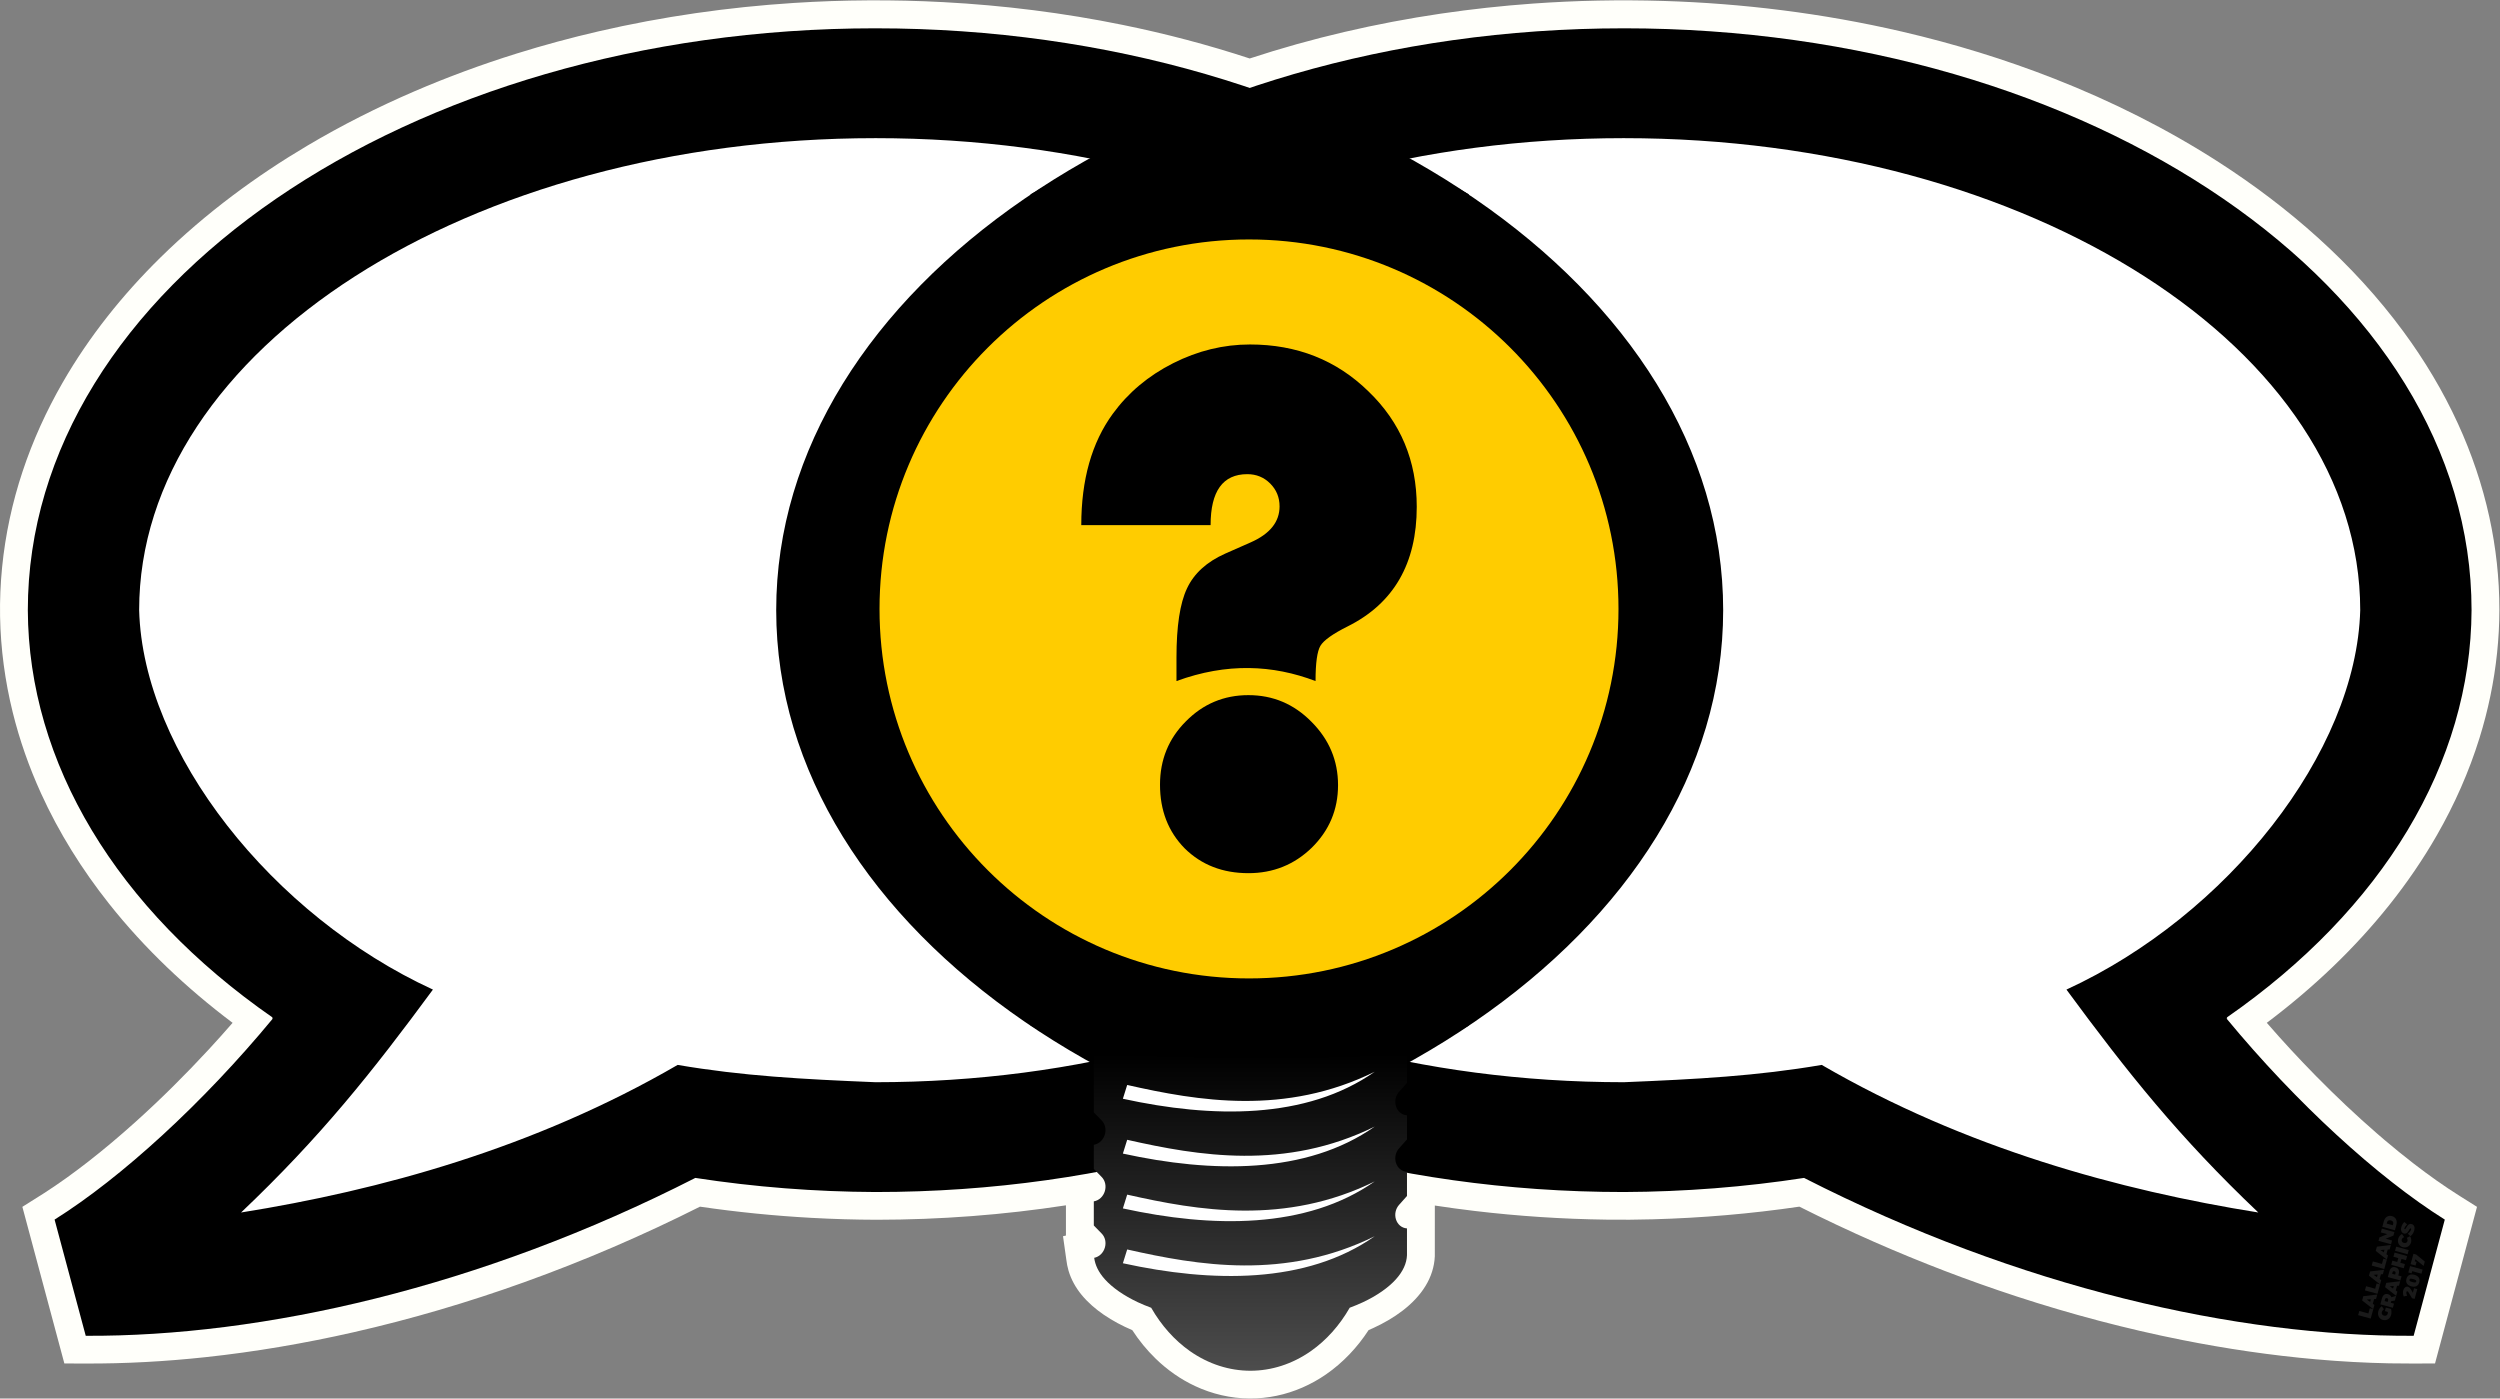 <svg width="717.78" height="401.53" version="1.1" viewBox="0 0 717.78 401.53" xml:space="preserve" xmlns="http://www.w3.org/2000/svg"><rect x="0" y="0" width="717.78" height="401.53" fill="#808080" stroke="none"/><defs><linearGradient id="linearGradient68" x1="275.82" x2="275.82" y1="145.89" y2="77.573" gradientTransform="scale(10)" gradientUnits="userSpaceOnUse"><stop offset="0"/><stop stop-color="#4d4d4d" offset="1"/></linearGradient></defs><g transform="matrix(1.333 0 0 -1.333 -13.619 403.33)" fill="#fffffa"><g transform="scale(.1)" fill="#fffffa"><path d="m2793.1 13.545c-40.235 0.308-80.306 9.65-116.72 26.712-31.49 14.667-60.258 34.968-85.133 59.177-19.015 18.45-35.831 39.131-50.283 61.328-21.608 9.154-42.448 20.216-61.816 33.489-17.443 12.014-33.695 25.956-47.194 42.331-12.669 15.414-22.741 33.138-28.331 52.348-2.326 7.839-3.806 15.904-4.8 24.013-2.35 16.707-4.7 33.414-7.05 50.122 2.095 0.475 4.19 0.951 6.285 1.426v65.141c-134.79-20.76-271.17-31.001-407.54-31.114-46.825 0.121-93.645 1.52-140.4 4.086-80.398 4.434-160.6 12.444-240.27 24.131-122.8-61.801-249.29-116.3-378.67-162.77-120.33-43.208-243.17-79.474-367.85-107.81-104.95-23.832-211.22-42.051-318.23-53.565-86.301-9.287-173.1-14.16-259.91-13.733-14.802 0.036-29.604 0.076-44.407 0.113-30.15 112.46-60.298 224.93-90.445 337.39 15.288 9.617 30.611 19.179 45.852 28.873 0.16 0.109 0.954 0.613 1.359 0.875 16.036 10.321 31.786 21.084 47.295 32.182 0.264 0.184 0.975 0.701 1.41 1.012 15.09 10.836 29.954 21.984 44.623 33.382 0.213 0.172 0.945 0.739 1.358 1.063 34.498 26.881 67.914 55.134 100.46 84.343 0.387 0.355 1.04 0.937 1.53 1.379 55.095 49.568 107.68 101.9 157.98 156.32 17.262 18.704 34.252 37.659 50.951 56.867-98.725 74.268-189.4 159.75-266.19 256.67-57.932 73.103-107.87 152.74-146.49 237.7-25.539 56.141-46.139 114.56-60.921 174.45-16.669 67.477-25.958 136.8-27.264 206.3-0.634 35.527 0.938 71.084 4.423 106.44 6.953 70.104 21.921 139.38 44.145 206.22 22.079 66.454 51.235 130.5 86.155 191.18 57.065 99.238 129.25 189.38 210.8 269.54 48.79 47.961 100.98 92.428 155.66 133.53 51.635 38.801 105.51 74.601 161.07 107.53 73.949 43.836 150.86 82.613 229.8 116.64 71.868 30.995 145.42 58.052 220.12 81.394 58.356 18.237 117.42 34.191 176.99 47.962 138.15 31.927 278.98 52.073 420.46 61.163 107.23 6.871 214.86 7.442 322.15 1.746 129.89-6.917 259.32-23.14 386.78-49.148 92.278-18.838 183.52-42.822 273-72.223 134.03 44.031 271.96 75.923 411.49 96.559 65.899 9.712 132.16 16.948 198.6 21.708 93.542 6.696 187.43 8.551 281.16 5.661 85.341-2.632 170.56-9.251 255.27-19.962 86.779-10.98 173.02-26.268 258.23-46.048 111.82-25.964 221.89-59.65 328.75-101.62 123.34-48.477 242.5-108 353.98-179.77 75.507-48.65 147.46-102.93 214.09-163.21 67.39-60.945 129.33-128.08 183.22-201.28 45.724-62.091 85.591-128.58 117.71-198.72 29.534-64.428 52.452-131.94 67.561-201.2 14.293-65.415 21.616-132.36 21.626-199.32-0.039-31.165-1.768-62.323-5.001-93.318-6.503-62.204-19.344-123.72-37.934-183.43-22.64-72.78-53.764-142.84-91.656-208.94-60.126-104.95-137.04-199.81-224.19-283.48-44.871-43.101-92.502-83.3-142.22-120.7 34.101-39.262 69.436-77.45 105.89-114.54 0.204-0.212 0.843-0.854 1.215-1.231 41.735-42.346 84.954-83.247 129.86-122.22 0.286-0.253 0.908-0.786 1.323-1.146 4.883-4.233 9.792-8.436 14.713-12.625 0.269-0.221 0.917-0.775 1.331-1.124 20.093-17.041 40.542-33.664 61.384-49.781 0.286-0.216 0.952-0.732 1.383-1.063 31.937-24.639 64.83-48.073 98.996-69.53 12.242-7.679 24.466-15.386 36.697-23.083-30.145-112.45-60.289-224.89-90.432-337.34-32.584-0.059-65.174-0.414-97.754 0.257-52.975 1.064-105.91 3.994-158.69 8.654-96.656 8.535-192.79 22.704-287.95 41.604-120.72 24.013-239.89 55.643-356.87 93.885-104.07 34.034-206.41 73.315-306.63 117.39-54.373 23.918-108.12 49.25-161.18 75.957-104.54-15.331-210-24.348-315.62-27.236-33.116-0.9-66.251-1.244-99.377-0.747-95.043 1.287-190.03 7.46-284.41 18.724-28.663 3.424-57.272 7.303-85.806 11.673-0.011-36.419 0.033-72.839-0.042-109.26-0.94-22.537-8.174-44.632-19.953-63.81-12.609-20.754-29.919-38.315-49.081-53.081-19.608-15.077-41.202-27.44-63.652-37.757-3.279-1.492-6.576-2.946-9.895-4.349-24.186-37.164-55.138-70.116-91.665-95.367-32.024-22.15-68.361-38.221-106.52-46.143-19.277-4.03-38.983-5.973-58.675-5.837z" fill="#fffffa"/></g></g><g transform="matrix(1.333 0 0 -1.333 -10.9 497.07)"><g transform="scale(.1)"><path d="m1921.2 3455.8c-84.95-0.62-152.86-5.08-238.15-14.85-624.32-71.49-1132.5-375.89-1282.9-782.06-29.762-80.38-42.75-151.66-42.82-235.02-0.031-50.94 1.89-71.68 10.39-111.95 27.887-132.2 95.668-267.84 194.6-391.74 45.172-56.56 142.7-153.08 198.55-196.36 60.699-47.05 133.63-94.36 191.89-124.25 8.461-4.34 14.79-7.84 21.571-11.51-9.031-12.36-21.039-28.46-34.871-46.67-28.871-38.05-64.168-83.53-89.09-114.38-67.621-83.69-115.09-136.77-194.44-217.38-19.597-19.91-36.929-38-49.277-51.33-6.172-6.66-11.062-12.08-14.652-16.3-1.789-2.12-3.168-3.75-4.821-6.08-0.82-1.17-1.679-1.91-3.418-6.05-0.878-2.07-3.269-4.58-1.89-14.3 0.68-4.86 3.851-12.41 9.851-17.15 6.008-4.74 12.539-5.72 16.5-5.72 6.661 0 6.789 0.54 10.52 1.1 3.719 0.57 8.41 1.34 13.988 2.3 11.153 1.92 25.801 4.56 42.02 7.59 32.441 6.06 71.121 13.6 100.17 19.67 265.66 55.52 517.4 145.44 724.96 259.32l46.4 25.45 50.74-7.35c128.98-18.67 320.94-30.21 446.26-26.78 123.02 3.36 261.4 17.54 365.36 37.59l23.25 4.48c12.42 2.39 21.49 13.36 21.49 26.01 0 9.35-4.95 18.03-12.99 22.8l-47.26 27.99c-110.15 65.26-209.63 142.27-298.48 230.99-100.32 100.19-165.85 189.71-220.78 301.09-64.33 130.46-92.47 249.33-92.52 390.2-0.02 72.08 3.19 105.04 16.79 172.69 27.54 136.96 102.17 290.51 203.48 416.65 96.69 120.39 234.31 237.45 390.41 331.4 14.01 8.44 26.32 16.09 35.17 21.83 4.43 2.87 7.92 5.2 10.8 7.28 1.44 1.04 2.5 1.74 4.69 3.76 1.09 1.01 2.4 0.66 6.1 8.02 0.93 1.84 2.14 4.39 2.67 8.8 0.27 2.21-0.25 7.98-0.25 7.98 0 0.01-3.71 9.47-3.72 9.48 0 0-3.23 4.11-3.24 4.12 0 0-2.39 2.27-3.61 3.15-2.44 1.76-4.79 2.83-6.79 3.53-3.98 1.39-6.64 1.48-8.61 1.49 6.5-0.05 1.22-0.03-1.13 0.31s-5.74 0.86-9.8 1.51c-8.12 1.29-18.95 3.09-30.42 5.07-128.01 22.04-222.5 30.44-370.74 33-33.43 0.58-63.63 0.79-91.95 0.58zm1670-0.1c-89.29-0.27-188.55-3.25-241.05-8.51-66.48-6.65-180.95-22.16-215.79-30.06l-19.17-4.33c-12.04-2.72-20.66-13.51-20.66-25.84 0-9.35 4.95-18.03 12.99-22.8l42.89-25.41c223.91-132.61 401.32-308.1 503.78-496.41 79.67-146.43 116.25-295.1 111.43-451.27-2.33-75.62-8.53-120.33-26.09-188.89-16.99-66.35-32.7-107.7-68.86-180.97-99.67-201.92-275.73-383.43-511.55-525.18-14.21-8.54-27.02-16.39-36.38-22.26-4.67-2.94-8.45-5.34-11.32-7.25-1.43-0.96-2.58-1.73-3.91-2.71-0.67-0.49-1.27-0.9-2.73-2.21-0.72-0.66-1.6-1.24-3.69-4.06-0.52-0.71-1.13-1.58-1.84-2.86-0.72-1.28-2.34-5.59-2.35-5.59 0-0.01-0.73-11.42-0.73-11.43 0 0 2.53-7.88 2.54-7.88l5.12-7c0.01-0.01 3.7-3.06 4.82-3.74s1.89-1.07 2.52-1.36c1.26-0.59 1.95-0.81 2.51-1.01 1.11-0.39 1.64-0.53 2.11-0.66 0.94-0.26 1.5-0.37 2.12-0.51 1.24-0.28 2.53-0.55 4.13-0.87 3.21-0.63 7.51-1.42 12.77-2.37 10.52-1.9 24.77-4.37 40.35-7 75.18-12.68 174.75-23.69 263.71-29.2 138.33-8.56 366.08 3.1 523.84 26.56l36.61 5.45 42.63-23.13c238.37-129.44 505.83-220.75 814.48-278.41 18.96-3.54 36.86-6.78 50.49-9.18 6.82-1.2 12.57-2.19 16.94-2.9 4.36-0.72 4.06-1.11 10.68-1.44 4.68-0.23 14.14 1.16 20.97 8.56 6.83 7.39 7.34 15.96 7 20.24-0.66 8.56-2.54 9.77-3.51 11.56-1.95 3.56-3.24 5.08-4.85 7.16-3.23 4.16-7.34 8.94-12.64 14.84-10.6 11.8-25.6 27.62-42.83 45.09-101.72 103.05-193.21 210.5-300.59 353.11l-25.53 33.91c232.67 117.19 430.63 311.63 537.99 529.76 51.91 105.48 75.43 191.44 78.33 289.06 8.13 274.47-160.68 542.92-456.04 736.92-67.95 44.63-102.95 64.52-182.84 103.81-238.23 117.19-514.61 186.17-822.13 205.86-33.58 2.15-83.09 2.97-136.67 2.81zm-2603.2-1848.3c-0.321-0.5-0.742-1.14-1.442-2.17 0.578 1.49 1.129 1.92 1.442 2.17" fill="#fff"/><g><path d="m3579.4 3668c1008.4-0.01 1825.8-561.13 1825.8-1253.3-1.39-328.57-190.7-643.62-527.17-877.31l1.09-1.29c-0.52-0.36-1.02-0.73-1.54-1.09 149.47-180.99 325.73-342.49 469.98-432.91l-67.09-250.28c-380.35-1.832-849 103.35-1313 340.05-127.4-19.63-257.49-29.82-388.05-30.39-1008.3 0-1825.7 561.08-1825.8 1253.2-0.02 692.16 817.41 1253.3 1825.8 1253.3zm0-236.6c-875.94 0-1586-455.19-1586-1016.7s710.08-1016.7 1586-1016.7c158.2 6.5 286.63 13.42 426.16 37.27 309.56-179.73 642.23-270.24 940.35-317.88-170.84 162.15-282.41 302.38-413.25 480.13 346.31 159.31 624.53 510.74 632.75 817.17 0.01 561.5-710.08 1016.7-1586 1016.7"/><path d="m1967.5 3668c-1008.4-0.01-1825.8-561.13-1825.8-1253.3 1.391-328.57 190.71-643.62 527.17-877.31l-1.089-1.29c0.519-0.36 1.019-0.73 1.55-1.09-149.48-180.99-325.74-342.49-469.99-432.91l67.09-250.28c380.35-1.832 849 103.35 1313 340.05 127.4-19.63 257.49-29.82 388.05-30.39 1008.3 0 1825.7 561.08 1825.8 1253.2 0.02 692.16-817.41 1253.3-1825.8 1253.3zm0-236.6c875.94 0 1586-455.19 1586-1016.7s-710.08-1016.7-1586-1016.7c-158.2 6.5-286.63 13.42-426.16 37.27-309.56-179.73-642.23-270.24-940.35-317.88 170.84 162.15 282.41 302.38 413.25 480.13-346.31 159.31-624.53 510.74-632.75 817.17-0.011 561.5 710.08 1016.7 1586 1016.7"/><path d="m2773.4 3436.8c-163.11 0-326.17-42.13-472.21-126.44l116.9-202.53c220.05 127.05 490.63 127.05 710.67 0l116.9 202.53c-146.03 84.31-309.15 126.44-472.26 126.44zm-355.31-1714-116.9-202.48c146.04-84.31 309.1-126.5 472.21-126.5s326.23 42.19 472.26 126.5l-116.9 202.48c-220.04-127.05-490.62-127.05-710.67 0"/></g><g><path d="m2772 3213.2c-439.52 0.01-795.82-356.28-795.84-795.8-0.01-439.53 356.31-795.85 795.84-795.84 439.52 0.02 795.81 356.32 795.8 795.84-0.02 439.5-356.3 795.78-795.8 795.8" fill="#fc0"/><path d="m2774 2987c-57.05 0-112.2-13.46-165.48-40.37s-96.59-63.21-129.96-108.96c-45.21-61.9-67.86-141.84-67.86-239.8h278.55c0 73.2 26.37 109.8 79.12 109.8 19.37 0 35.81-6.71 49.27-20.16 13.45-13.46 20.16-29.9 20.16-49.27 0-33.37-20.75-59.2-62.19-77.5l-54.9-24.22c-39.82-17.76-67.27-42.77-82.34-75.06-15.07-31.76-22.61-81.27-22.61-148.55v-50.88c108.68 39.8 207.48 35.01 299.54 0 0 38.75 3.48 64.05 10.47 75.89 7 11.84 26.67 25.83 58.96 41.98 99.03 49.51 148.55 135.38 148.55 257.55 0 99.04-34.74 181.92-104.17 248.66-68.89 67.28-153.93 100.89-255.11 100.89zm-3.23-755.28c-52.75 0-97.67-18.84-134.8-56.51-37.14-37.14-55.68-82.6-55.68-136.42 0-55.43 17.76-101.18 53.28-137.24 36.06-35.52 81.76-53.28 137.2-53.28 53.28 0 98.78 18.3 136.46 54.89 37.67 37.14 56.51 82.06 56.51 134.8 0 52.75-19.13 98.25-57.34 136.46-37.68 38.22-82.89 57.3-135.63 57.3"/><path d="m2437.7 1464.8v-131.8l16.46-16.84c17.27-17.01 7.38-48.82-16.46-52.96v-51.99l16.46-16.84c17.34-17 7.43-48.89-16.46-53v-51.95l16.46-16.84c17.02-16.73 7.75-48.02-15.63-52.82 2.03-15.55 9.29-30.93 22.92-46.129 16.14-17.981 40.48-35.071 71.09-49.5 9.03-4.262 18.73-8.172 28.79-11.95 21.79-38.082 50.2-69.89 83.22-93.191 80.72-56.59 180.17-56.59 260.88 0 33.12 23.289 61.61 55.129 83.46 93.281 9.95 3.75 19.57 7.649 28.51 11.86 30.61 14.429 54.95 31.519 71.09 49.5 15.27 17.031 22.96 34.199 23.75 51.669v57.8c-23.89 1.77-33.8 32.69-16.47 51.39l16.47 18.46v51.94c-23.89 1.77-33.8 32.69-16.47 51.39l16.47 18.46v51.99c-23.84 1.8-33.73 32.64-16.47 51.34l16.47 18.5v68.23c-19.69-22.57-660.79-17.25-674.54 0" fill="url(#linearGradient68)"/></g><path d="m3042.8 1420.6c-192.82-95.21-380.51-63.13-533.2-28.51l-9.27-29.71c191.24-41.9 395.02-45.45 542.47 58.22zm0-118.1c-192.82-95.21-380.51-63.13-533.2-28.51l-9.27-29.71c191.24-41.9 395.02-45.45 542.47 58.22zm0-118.1c-192.82-95.21-380.51-63.12-533.2-28.51l-9.27-29.71c191.24-41.89 395.02-45.45 542.47 58.22zm0-118.1c-192.82-95.211-380.51-63.12-533.2-28.51l-9.27-29.7c191.24-41.9 395.02-45.458 542.47 58.21" fill="#fff" fill-rule="evenodd"/><g fill="#1a1a1a"><path d="m5183 899.88-19.6 5.371-2.45-8.941 27.03-7.411 5.54 20.211-7.44 2.032-3.08-11.262"/><path d="m5195.3 930.87 4.19 0.301 2.61 9.527-30.05-3.578-2.51-9.18 23.9-18.832 2.52 9.18-3.44 2.441zm-7-0.449-1.54-5.633-7.13 5.031 8.67 0.602"/><path d="m5197.6 953.23-19.6 5.372-2.45-8.942 27.04-7.41 5.54 20.211-7.44 2.039-3.09-11.27"/><path d="m5210 984.22 4.19 0.312 2.61 9.52-30.05-3.582-2.52-9.18 23.91-18.828 2.51 9.18-3.43 2.437zm-7.01-0.438-1.54-5.633-7.13 5.024 8.67 0.609"/><path d="m5212.2 1006.6-19.6 5.38-2.45-8.95 27.04-7.408 5.54 20.208-7.44 2.04-3.09-11.27"/><path d="m5224.6 1037.6 4.19 0.31 2.61 9.52-30.05-3.58-2.52-9.18 23.91-18.83 2.52 9.18-3.44 2.44zm-7-0.44-1.55-5.63-7.12 5.02 8.67 0.61"/><path d="m5239 1075.2-27.03 7.41-2.22-8.1 13.88-3.8-16.81-6.89-2.05-7.48 27.03-7.41 2.23 8.14-13.8 3.78 16.72 6.87 2.05 7.48"/><path d="m5213 1086.5 27.04-7.41 3.22 11.73c2.5 9.14-1.2 16.5-9.42 18.75s-15.08-2.08-17.53-11zm9.39 7.05 0.81 2.93c0.95 3.47 4.2 5.03 8.21 3.93 3.98-1.09 5.95-3.87 5.06-7.11l-0.92-3.36-13.16 3.61"/><path d="m5218.5 905.02 6.29-1.719c0.18-1.461 0.17-2.871-0.09-3.801-0.96-3.512-4.37-5.352-8.11-4.328-3.67 1.008-5.67 4.289-4.72 7.769 0.61 2.239 2.45 4.547 4.68 5.887l-4.74 6.731c-3.34-2.188-6.22-6.34-7.37-10.539-2.42-8.84 1.64-16.84 9.63-19.02 8.03-2.199 15.58 2.359 17.9 10.852 1.06 3.859 0.96 9.226-0.22 12.789l-11.15 3.05-2.1-7.671"/><path d="m5240 927.66 2.76 10.102-10.25-2.91c-0.93 3.238-3.45 5.546-7.39 6.628-6.17 1.692-10.83-1.55-12.84-8.878l-3.58-13.071 27.03-7.41 2.46 8.938-7.03 1.929 0.93 3.352zm-15.62-2.82-6.45 1.769 1.13 4.129c0.53 1.934 2 2.731 4.01 2.184 2.08-0.57 2.97-2.012 2.44-3.942l-1.13-4.14"/><path d="m5244.7 959.53 4.19 0.297 2.61 9.531-30.05-3.578-2.51-9.179 23.91-18.832 2.51 9.179-3.44 2.43zm-7-0.453-1.54-5.629-7.13 5.02 8.67 0.609"/><path d="m5224.9 978.32 27.04-7.41 2.45 8.942-7.02 1.929 1.03 3.739c1.92 7.019-0.75 12.109-7.31 13.902-6.17 1.698-10.79-1.391-12.71-8.41zm9.24 7.078 0.9 3.293c0.53 1.93 1.99 2.731 4 2.18 2.08-0.57 2.97-2.019 2.44-3.949l-0.9-3.281-6.44 1.757"/><path d="m5266.4 1023.6-27.04 7.41-2.45-8.95 10.49-2.87-2.29-8.38-10.49 2.88-2.46-8.95 27.04-7.409 2.45 8.949-9.76 2.67 2.3 8.38 9.76-2.68 2.45 8.95"/><path d="m5269.9 1036.4-27.04 7.41-2.45-8.95 27.04-7.41 2.45 8.95"/><path d="m5247.3 1061.1c-2.33-8.49 1.76-16.24 9.71-18.42 8.07-2.21 15.61 2.19 17.89 10.48 1.14 4.17 0.28 9.34-2.18 13.24l-6.93-3.65c1.41-2.3 1.94-5.05 1.41-6.98-0.89-3.24-4.16-4.88-7.79-3.88-3.59 0.98-5.53 4.04-4.64 7.28 0.57 2.09 2.67 4.13 5.31 5.14l-4.72 6.85c-3.77-1.95-6.93-5.94-8.06-10.06"/><path d="m5254 1086.1c-1.92-7.02 0.23-12.5 5.62-13.98 9.5-2.6 11.02 12.04 14.53 11.07 0.97-0.26 1.16-1.23 0.8-2.54-0.75-2.74-3.95-7-7.03-9.15l5.8-5.15c3.72 2.83 6.74 7.65 8.03 12.35 1.67 6.1 0.46 12.11-5.56 13.76-9.8 2.69-11.51-11.9-14.91-10.97-0.81 0.22-0.94 0.96-0.66 1.97 0.64 2.35 3.45 6.1 5.71 8.43l-5.9 5.1c-2.76-2.52-5.25-6.61-6.43-10.89"/><path d="m5258.1 949.72c-1.16-4.239-0.66-8.61 0.94-13.199l7.35 1.55c-1.4 3.211-2.02 6.239-1.46 8.282 0.32 1.16 0.99 1.636 1.91 1.386 0.93-0.258 2.04-1.508 2.9-2.91l7.19-12.047 5.59-1.531 5.79 21.09-6.87 1.879-2.66-9.707-2.97 5.207c-2.19 3.832-4.58 6.89-7.71 7.75-4.39 1.203-8.48-2.199-10-7.75"/><path d="m5265 974.53c-2.2-8.031 1.49-13.761 10.36-16.191 8.88-2.442 15.02 0.609 17.21 8.629 2.18 7.953-1.54 13.73-10.41 16.172-8.87 2.429-14.99-0.661-17.16-8.61zm6.47-1.781c0.66 2.398 2.69 2.711 8.17 1.211s7.11-2.82 6.46-5.223c-0.67-2.429-2.74-2.726-8.22-1.226s-7.07 2.808-6.41 5.238"/><path d="m5299.8 994.51-27.04 7.408-3.74-13.65 7.06-1.942 1.29 4.711 19.98-5.48 2.45 8.953"/><path d="m5286 1026.8-5.97 1.64-6.12-22.33 10.64-2.92 2.16 7.87-3.79 1.03 1.27 4.63 17.74-14.43 2.59 9.44-18.52 15.07"/></g></g></g></svg>
